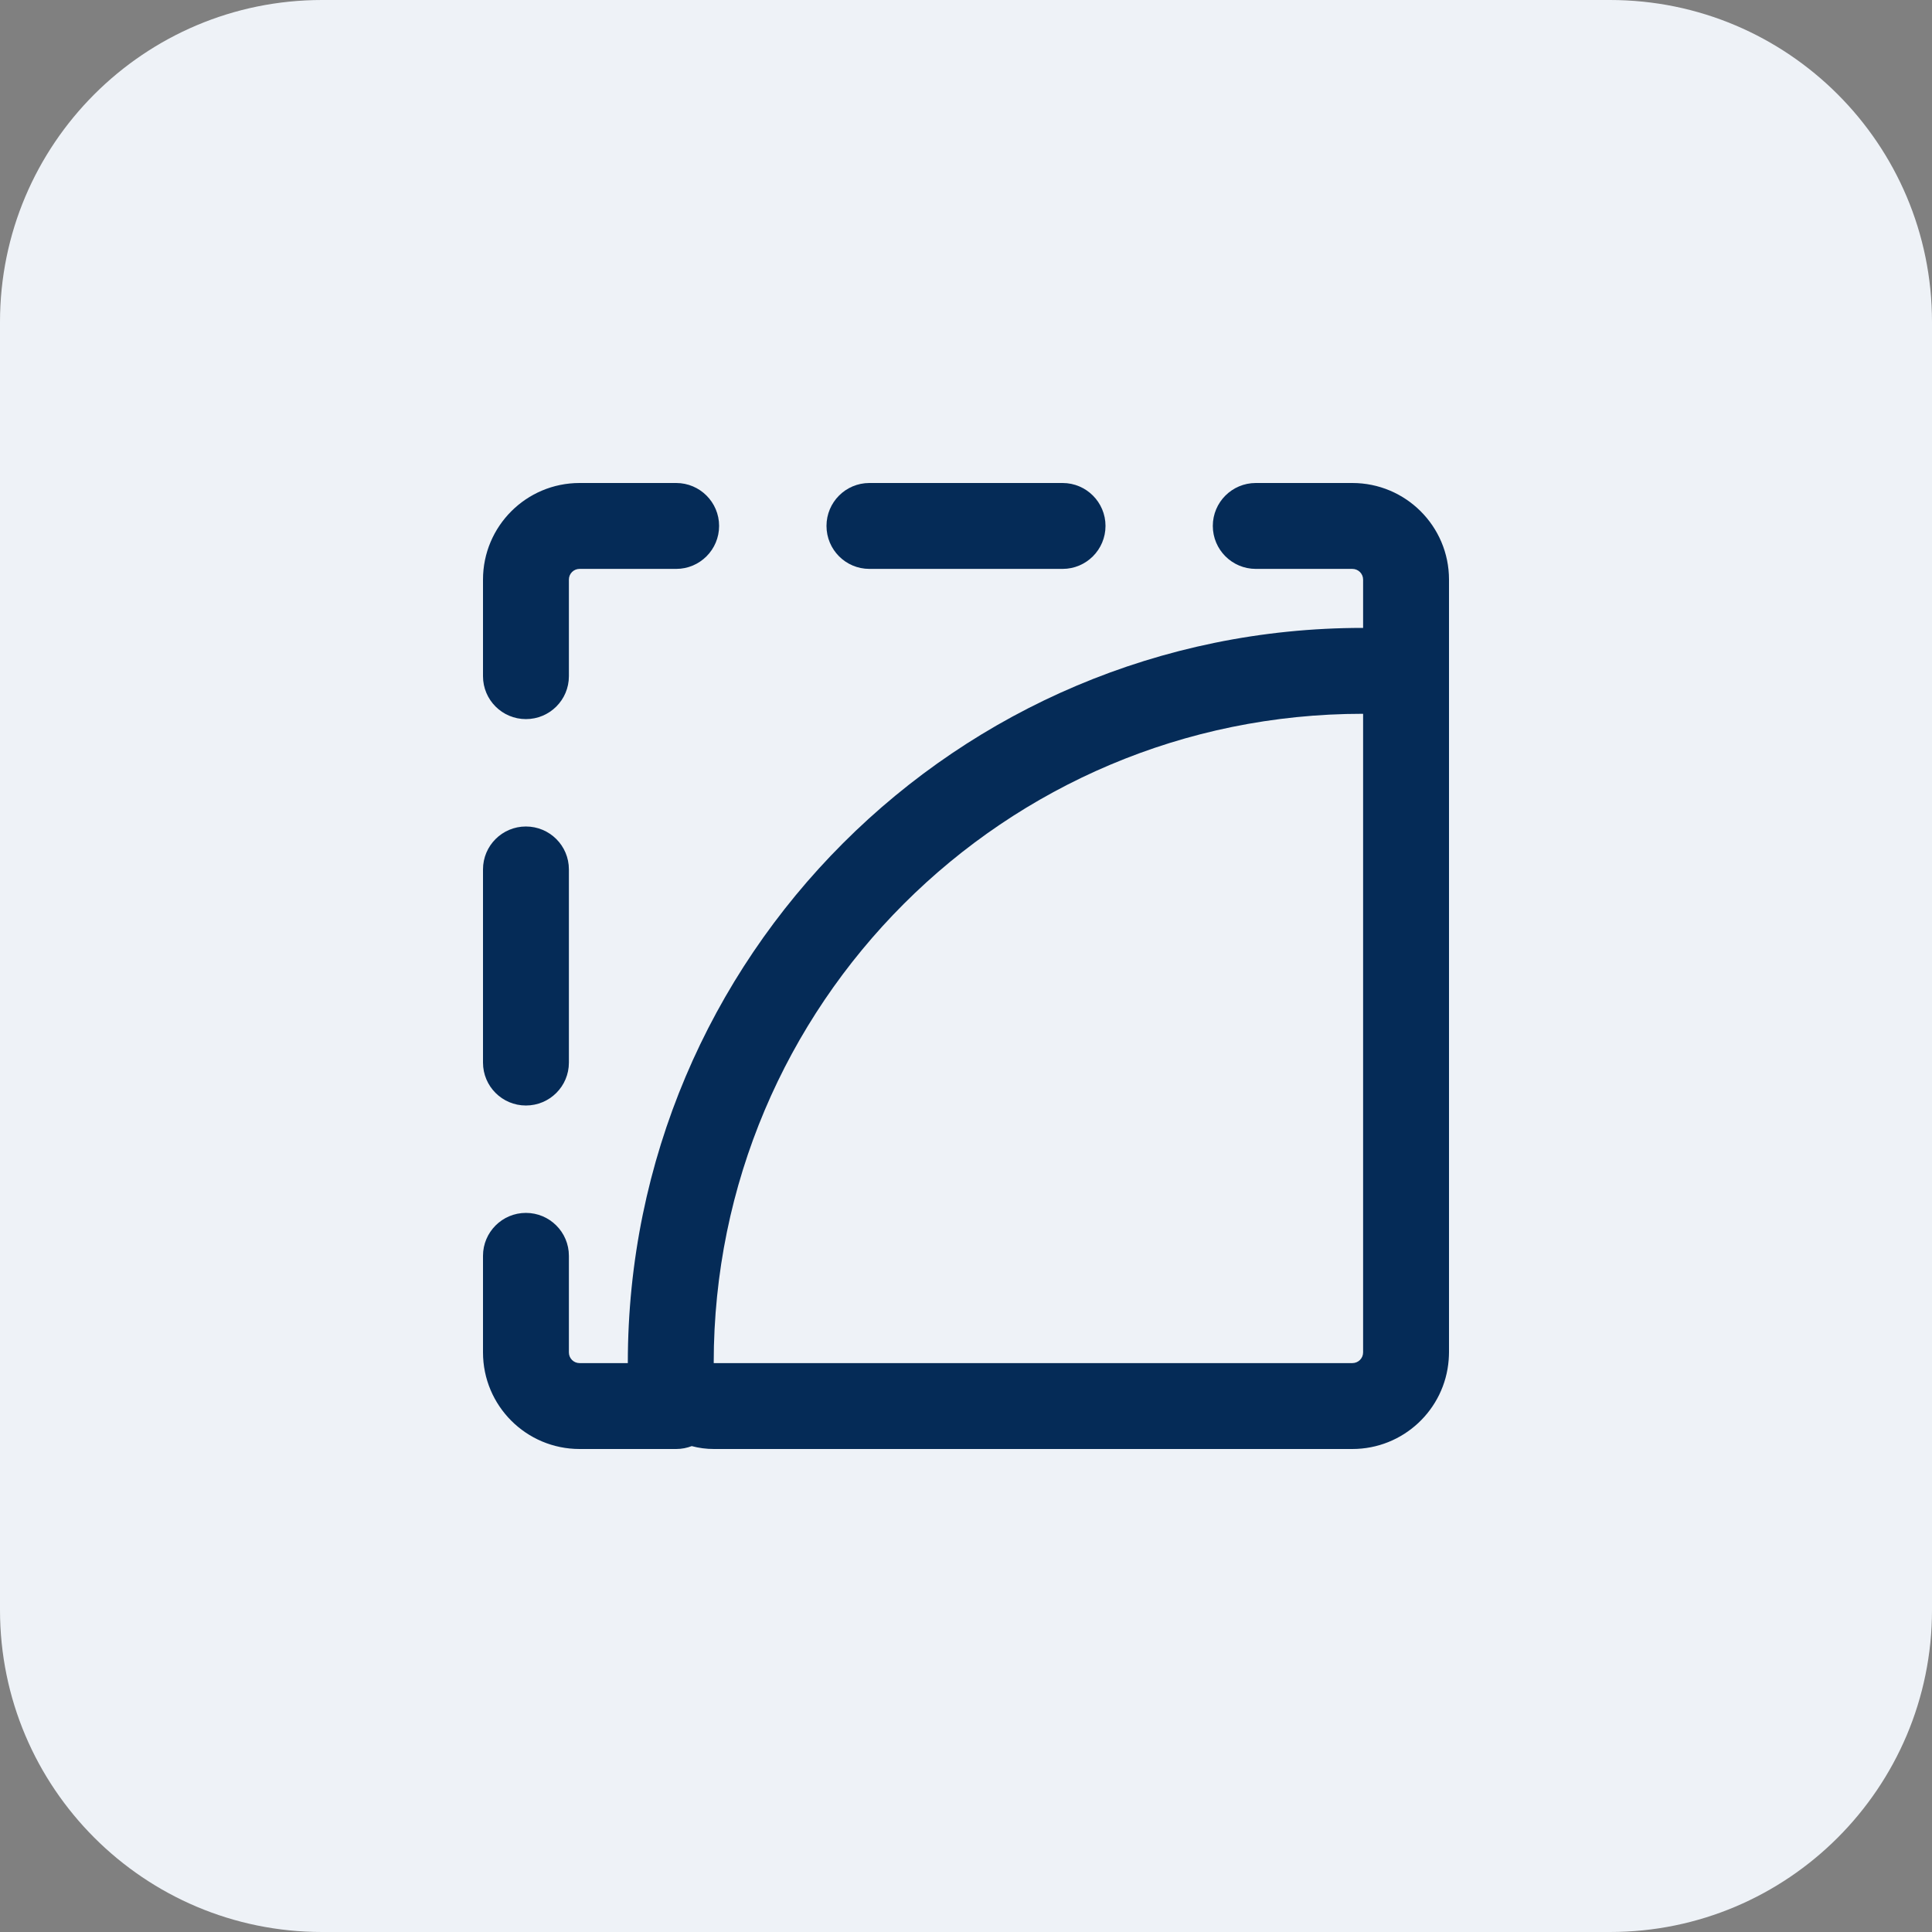 <svg width="24" height="24" viewBox="0 0 24 24" fill="none" xmlns="http://www.w3.org/2000/svg">
<rect x="0" y="0" width="24" height="24" fill="#808080" stroke="none"/>
<path d="M0 4C0 1.791 1.791 0 4 0H20C22.209 0 24 1.791 24 4V20C24 22.209 22.209 24 20 24H4C1.791 24 0 22.209 0 20V4Z" fill="#EEF2F7"/>
<path d="M7.2 6C6.537 6 6 6.537 6 7.2V8.4C6 8.695 6.239 8.933 6.533 8.933C6.828 8.933 7.067 8.695 7.067 8.4V7.2C7.067 7.126 7.126 7.067 7.2 7.067H8.4C8.694 7.067 8.933 6.828 8.933 6.533C8.933 6.239 8.694 6 8.4 6H7.2Z" fill="#052B57"/>
<path d="M10.8 6C10.505 6 10.267 6.239 10.267 6.533C10.267 6.828 10.505 7.067 10.8 7.067H13.2C13.494 7.067 13.733 6.828 13.733 6.533C13.733 6.239 13.494 6 13.2 6H10.8Z" fill="#052B57"/>
<path fill-rule="evenodd" clip-rule="evenodd" d="M15.6 6C15.305 6 15.066 6.239 15.066 6.533C15.066 6.828 15.305 7.067 15.6 7.067H16.799C16.873 7.067 16.933 7.126 16.933 7.2V7.8L16.929 7.8C11.887 7.8 7.799 11.887 7.799 16.929C7.799 16.931 7.799 16.932 7.799 16.933H7.2C7.126 16.933 7.067 16.874 7.067 16.8V15.6C7.067 15.306 6.828 15.067 6.533 15.067C6.239 15.067 6 15.306 6 15.6V16.8C6 17.463 6.537 18 7.2 18H8.4C8.468 18 8.533 17.987 8.593 17.964C8.682 17.988 8.774 18 8.87 18H10.788C10.792 18 10.796 18 10.8 18H13.2C13.204 18 13.207 18 13.211 18H15.588C15.592 18 15.596 18 15.6 18H16.799C17.431 18 17.949 17.512 17.996 16.892C17.998 16.862 18 16.831 18 16.8L18 8.871C18 8.775 18 8.667 18 8.667C18 8.667 18 8.468 18 8.4V7.2C18 6.537 17.462 6 16.799 6H15.6ZM16.933 8.871L16.933 8.87L16.932 8.868L16.93 8.867L16.929 8.867C12.476 8.867 8.866 12.476 8.866 16.929L8.866 16.93L8.867 16.932L8.869 16.933L8.87 16.933H16.799C16.873 16.933 16.933 16.874 16.933 16.8V8.871Z" fill="#052B57"/>
<path d="M7.067 10.8C7.067 10.505 6.828 10.267 6.533 10.267C6.239 10.267 6 10.505 6 10.8V13.2C6 13.495 6.239 13.733 6.533 13.733C6.828 13.733 7.067 13.495 7.067 13.2V10.8Z" fill="#052B57"/>
</svg>
